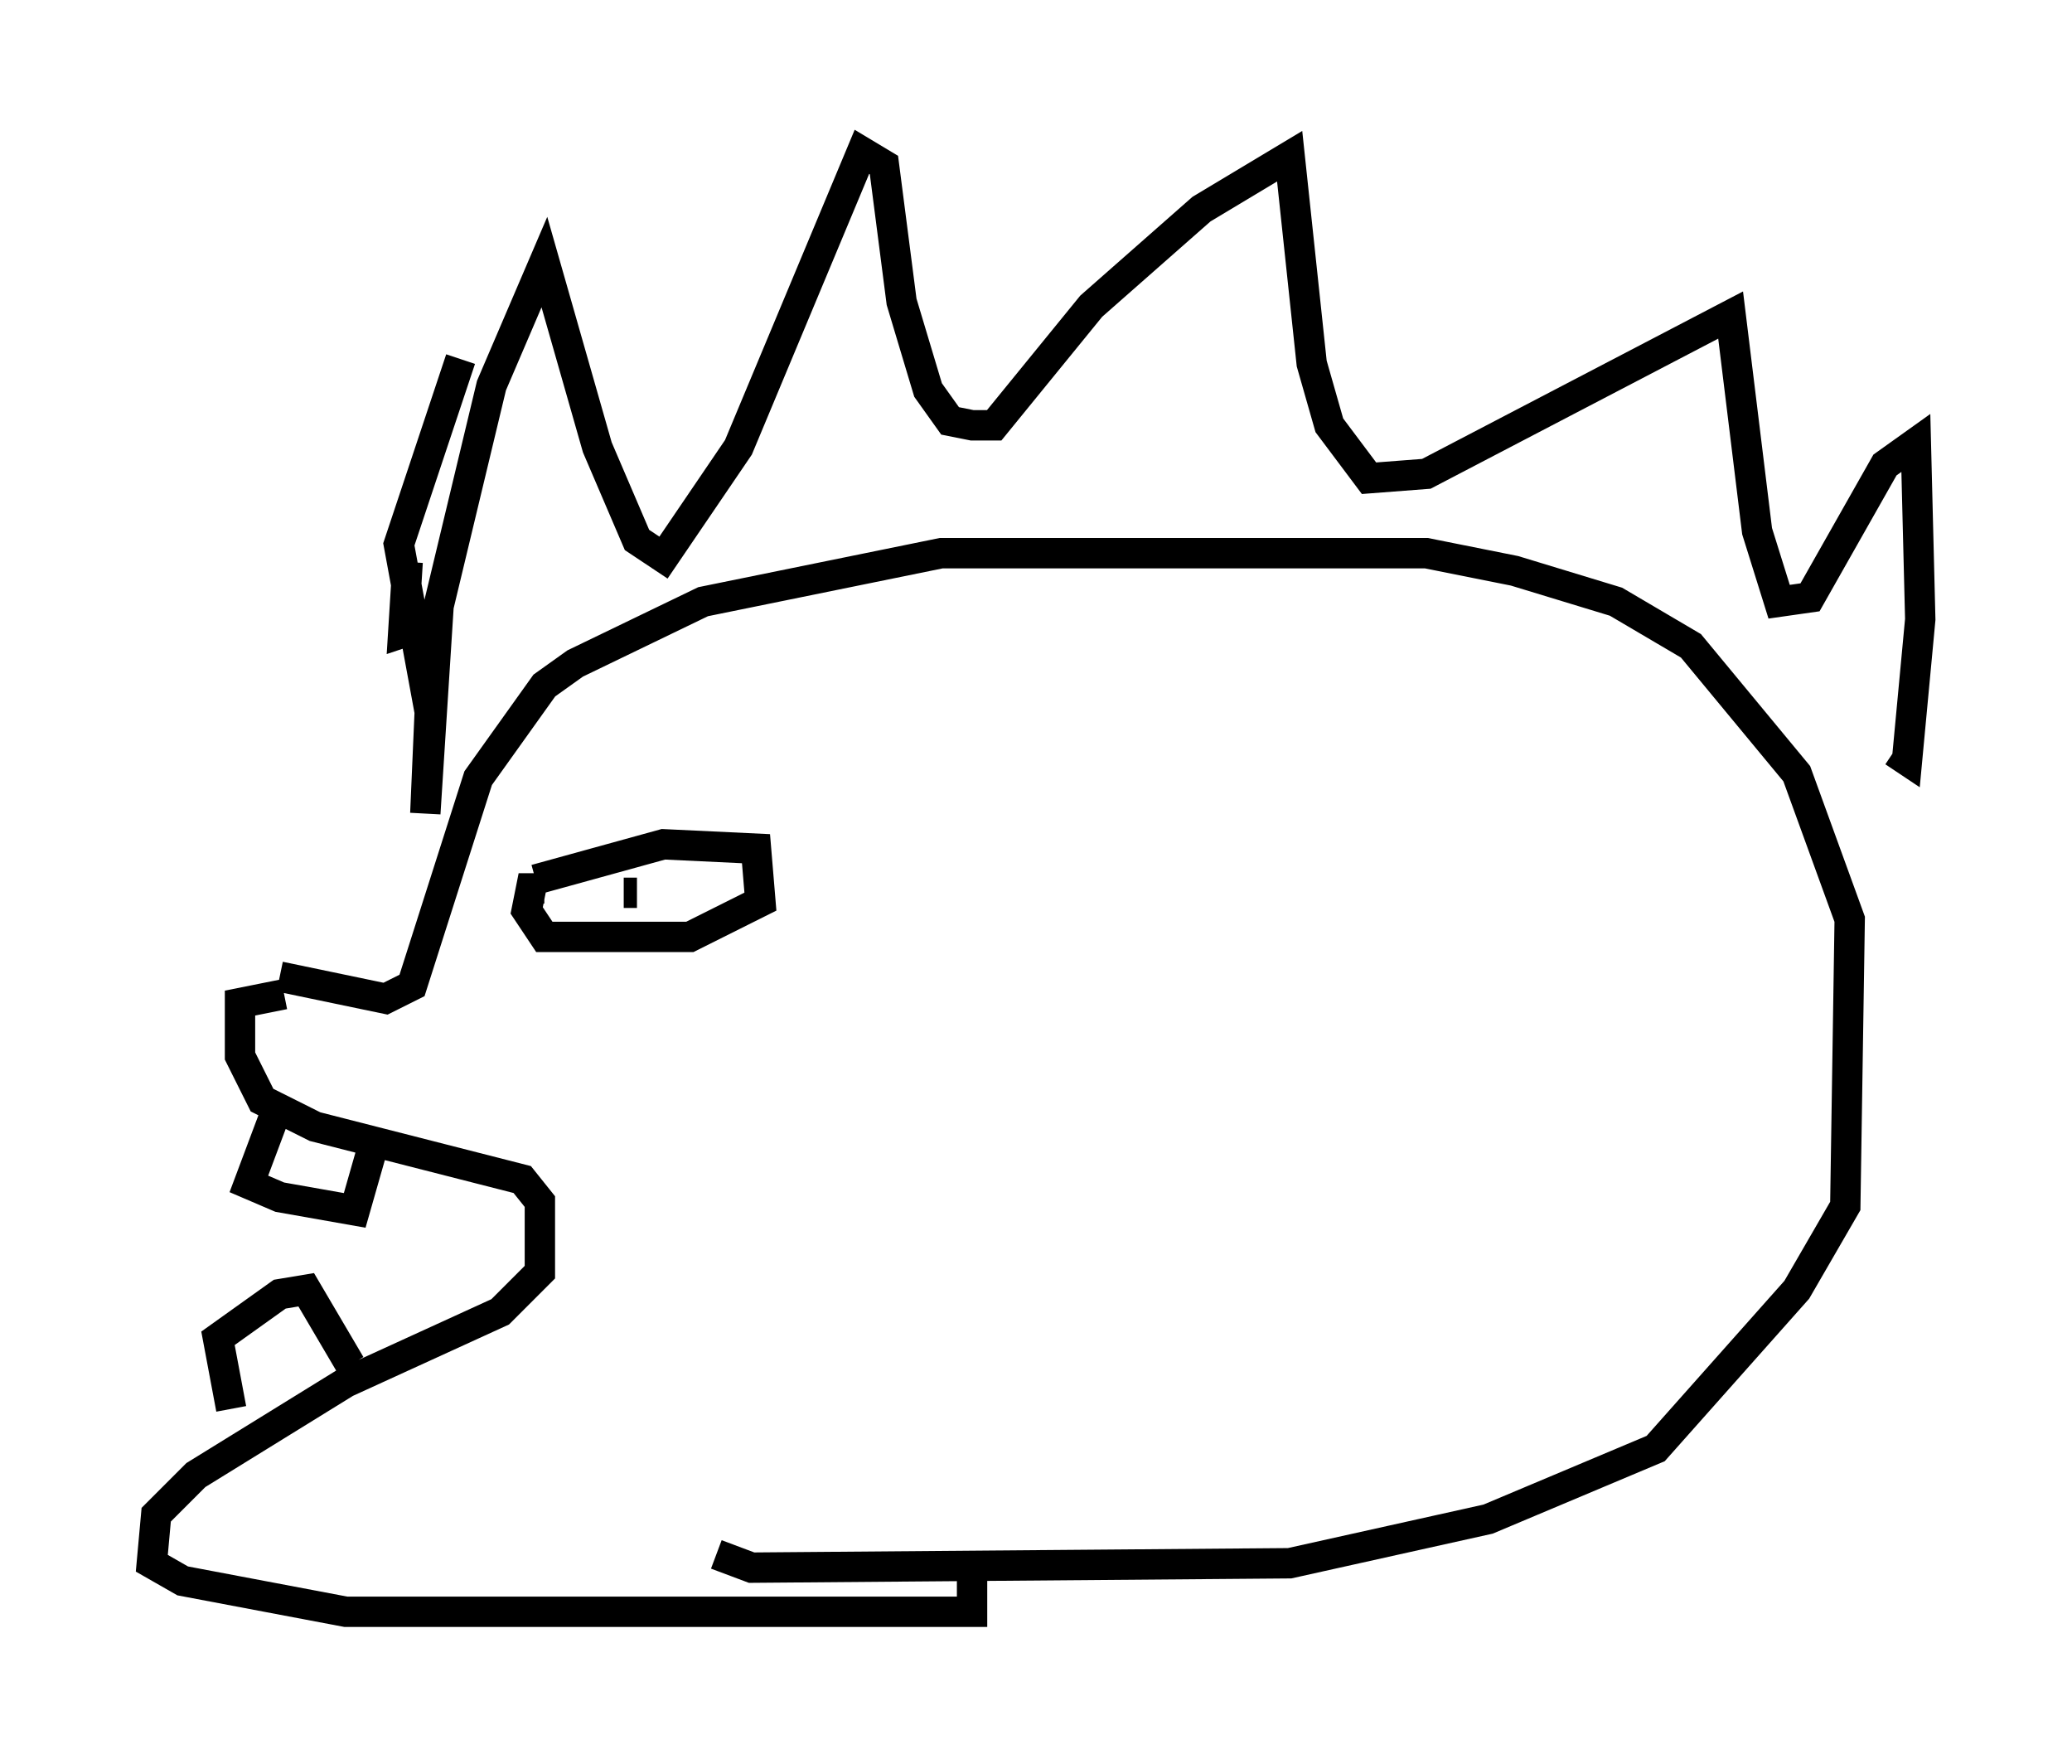 <?xml version="1.0" encoding="utf-8" ?>
<svg baseProfile="full" height="58.078" version="1.1" width="68.246" xmlns="http://www.w3.org/2000/svg" xmlns:ev="http://www.w3.org/2001/xml-events" xmlns:xlink="http://www.w3.org/1999/xlink"><defs /><rect fill="white" height="58.078" width="68.246" x="0" y="0" /><path d="M10.084, 33.033 m-0.726, -0.291 l-1.453, 0.291 0.0, 1.743 l0.726, 1.453 1.743, 0.872 l6.827, 1.743 0.581, 0.726 l0.0, 2.324 -1.307, 1.307 l-5.084, 2.324 -4.939, 3.05 l-1.307, 1.307 -0.145, 1.598 l1.017, 0.581 5.374, 1.017 l20.626, 0.0 0.0, -1.162 m-22.804, -19.754 l3.486, 0.726 0.872, -0.436 l2.179, -6.827 2.179, -3.05 l1.017, -0.726 4.212, -2.034 l7.844, -1.598 15.978, 0.0 l2.905, 0.581 3.341, 1.017 l2.469, 1.453 3.486, 4.212 l1.743, 4.793 -0.145, 9.441 l-1.598, 2.76 -4.648, 5.229 l-5.52, 2.324 -6.536, 1.453 l-17.721, 0.145 -1.162, -0.436 m-14.525, -14.525 l-0.872, 2.324 1.017, 0.436 l2.469, 0.436 0.581, -2.034 m-4.648, 8.57 l-0.436, -2.324 2.034, -1.453 l0.872, -0.145 1.453, 2.469 m1.888, -26.436 l-0.145, 2.324 0.436, -0.145 m1.453, -8.86 l-2.034, 6.101 1.017, 5.52 l-0.145, 3.341 0.436, -6.827 l1.743, -7.263 1.743, -4.067 l1.743, 6.101 1.307, 3.05 l0.872, 0.581 2.469, -3.631 l4.067, -9.732 0.726, 0.436 l0.581, 4.503 0.872, 2.905 l0.726, 1.017 0.726, 0.145 l0.726, 0.0 3.196, -3.922 l3.631, -3.196 2.905, -1.743 l0.726, 6.827 0.581, 2.034 l1.307, 1.743 1.888, -0.145 l10.022, -5.229 0.872, 7.117 l0.726, 2.324 1.017, -0.145 l2.469, -4.358 1.017, -0.726 l0.145, 5.81 -0.436, 4.648 l-0.436, -0.291 m-44.737, 4.212 l4.212, -1.162 3.05, 0.145 l0.145, 1.743 -2.324, 1.162 l-4.793, 0.0 -0.581, -0.872 l0.145, -0.726 0.436, 0.0 m3.196, 0.291 l0.0, 0.0 m-0.581, -0.145 l0.436, 0.0 " fill="none" stroke="black" stroke-width="1" /></svg>